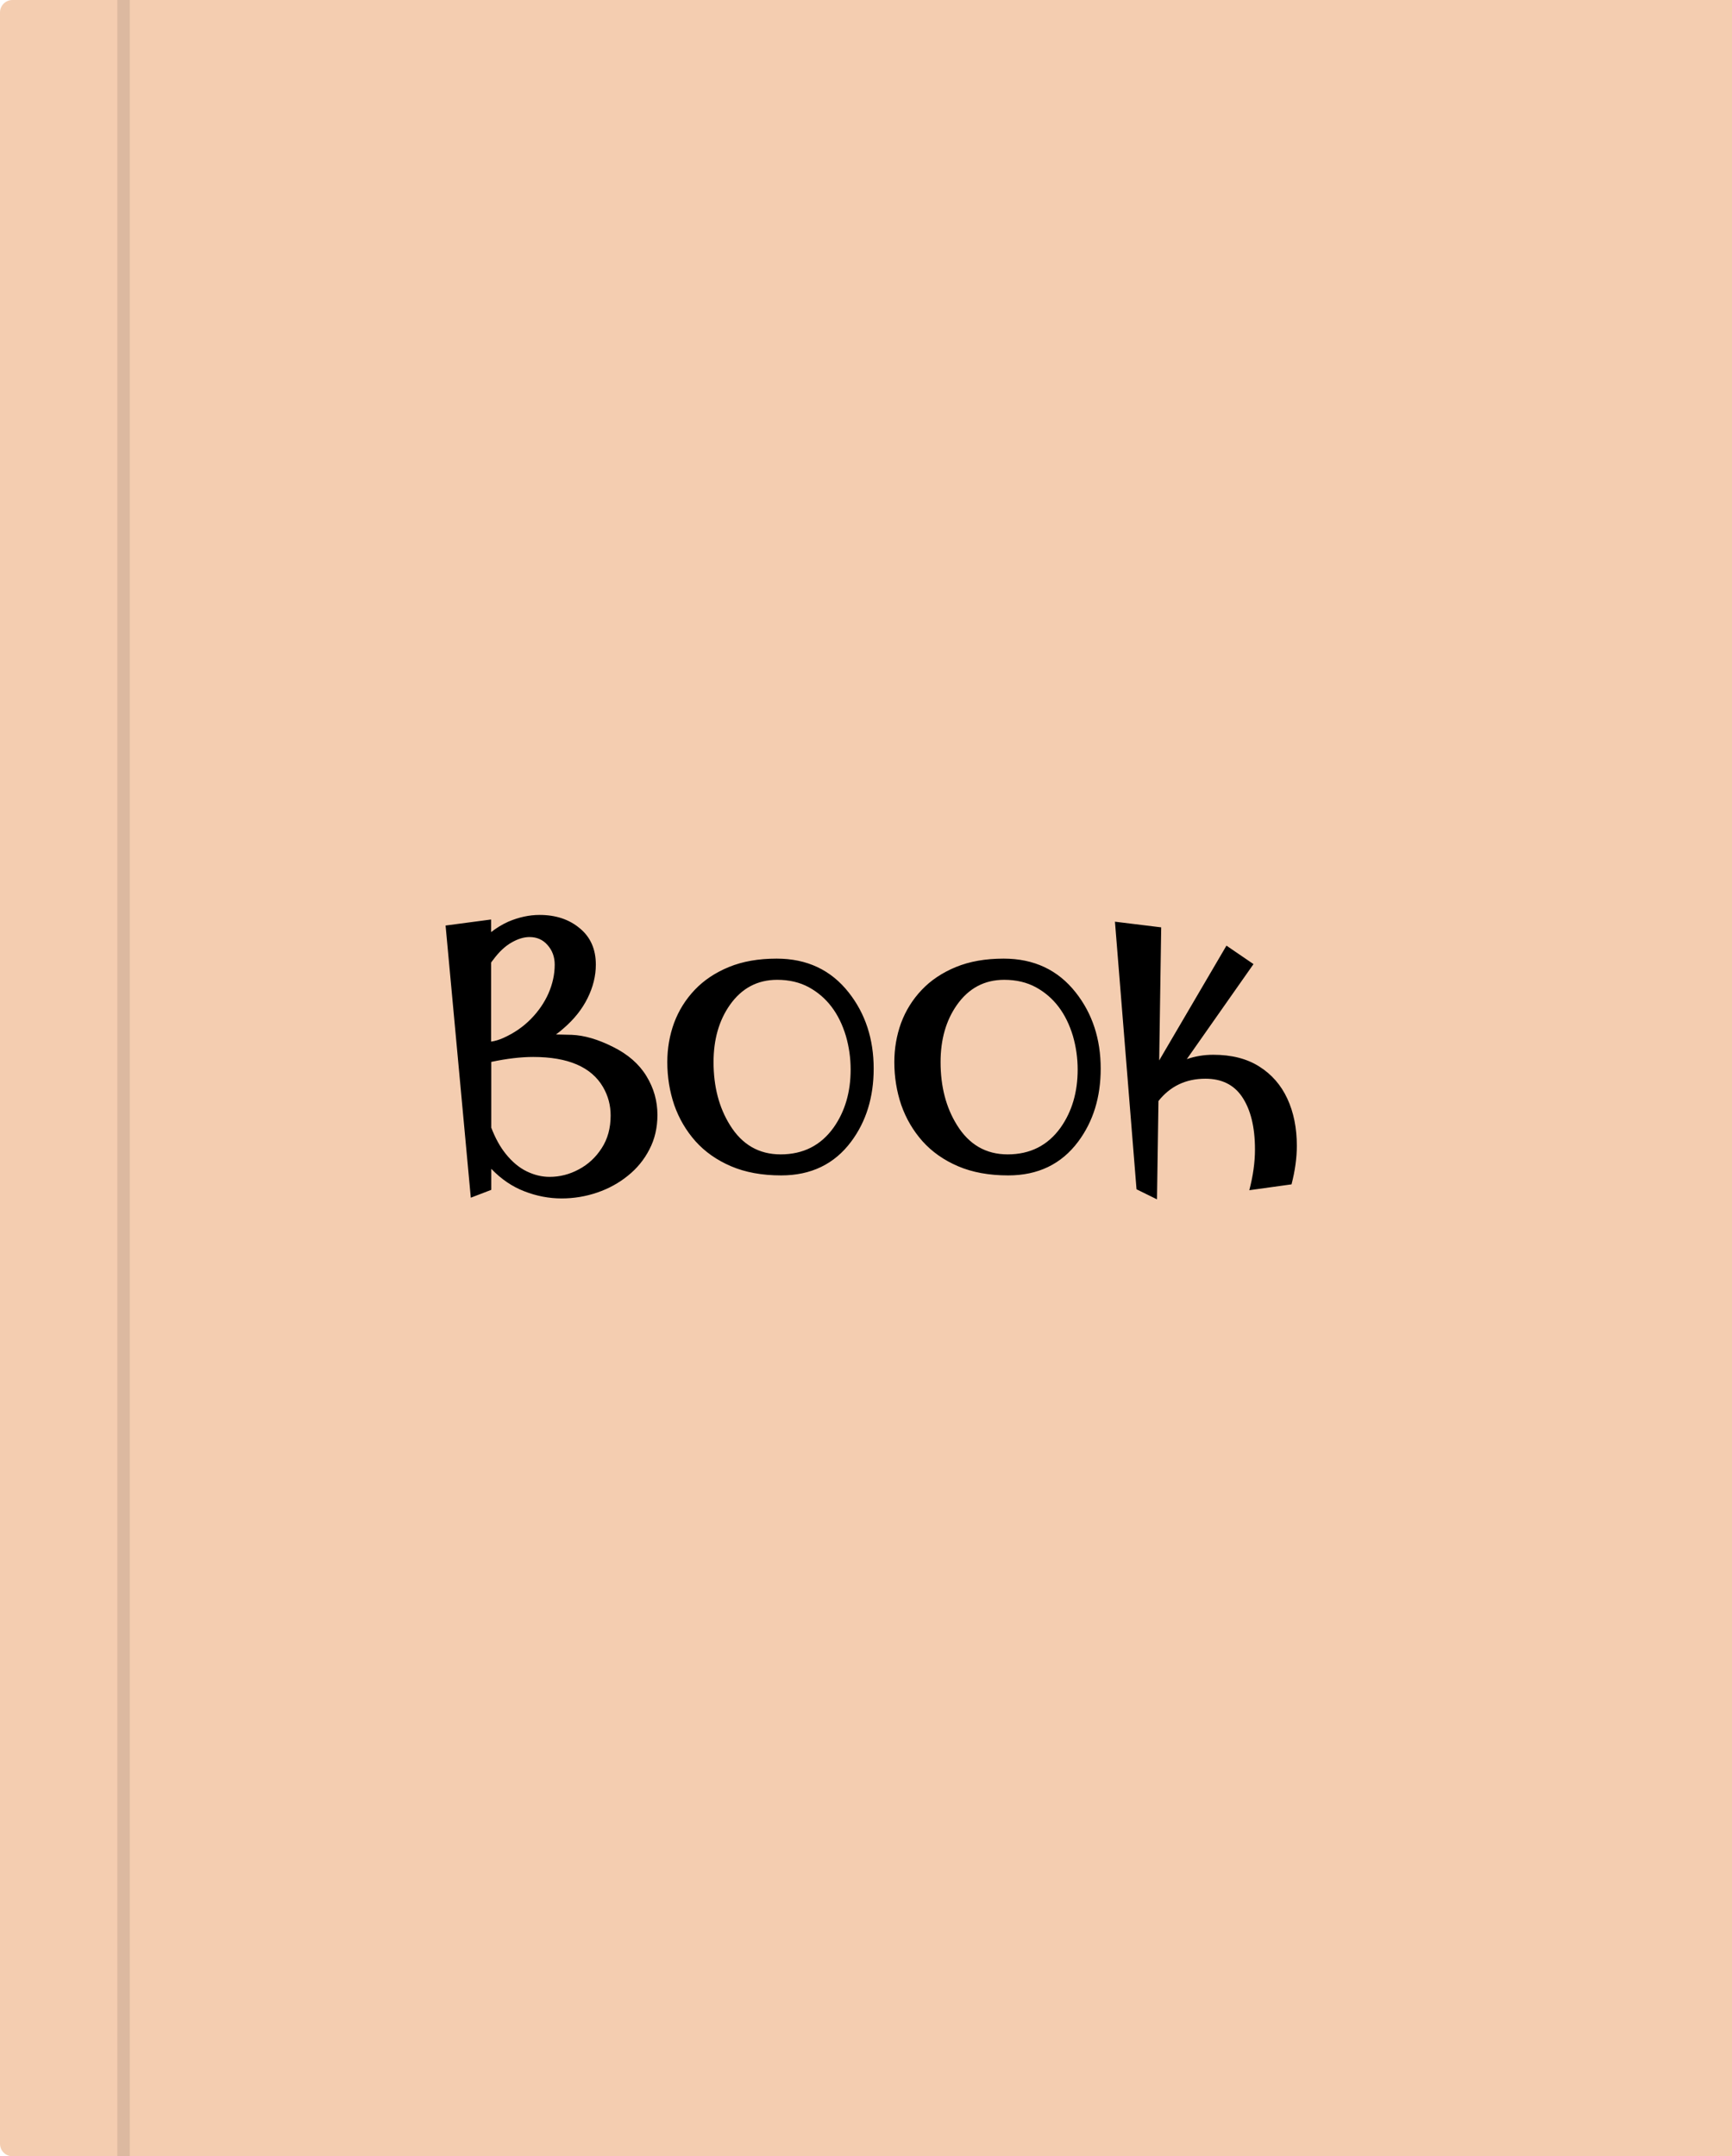 <svg width="694" height="864" preserveAspectRatio="none" viewBox="0 0 694 864" fill="none" xmlns="http://www.w3.org/2000/svg">
<path d="M0 5C0 2.239 2.239 0 5 0H694V864H5C2.239 864 0 861.761 0 859V5Z" fill="#F4CDB0"/>
<line x1="49.5" y1="2.76488e-10" x2="49.5" y2="864" stroke="#1E1E1E" stroke-opacity="0.11" stroke-width="5"/>
<path d="M196.778 385.721V417.361C198.292 417.166 199.928 416.678 201.686 415.896C205.934 413.992 209.596 411.478 212.672 408.353C215.748 405.228 218.116 401.785 219.776 398.025C221.437 394.217 222.267 390.384 222.267 386.526C222.267 383.45 221.314 380.838 219.41 378.689C217.555 376.541 215.138 375.467 212.159 375.467C209.864 375.467 207.423 376.224 204.835 377.737C202.296 379.202 199.879 381.497 197.584 384.622C197.291 384.964 197.022 385.33 196.778 385.721ZM196.852 425.491V451.858C198.463 456.058 200.392 459.549 202.638 462.332C205.226 465.555 208.033 467.898 211.061 469.363C214.088 470.828 217.14 471.561 220.216 471.561C224.317 471.561 228.224 470.56 231.935 468.558C235.694 466.556 238.746 463.724 241.09 460.062C243.482 456.399 244.679 452.029 244.679 446.951C244.679 442.85 243.653 439.041 241.603 435.525C236.915 427.518 227.589 423.514 213.624 423.514C208.692 423.514 203.102 424.173 196.852 425.491ZM196.852 468.338V476.761L188.648 479.91L178.541 370.853L196.778 368.436V373.489C198.976 371.78 201.271 370.389 203.663 369.314C207.911 367.508 212.086 366.604 216.188 366.604C222.682 366.604 228.053 368.387 232.301 371.951C236.598 375.467 238.746 380.325 238.746 386.526C238.746 391.019 237.647 395.486 235.45 399.93C233.253 404.373 230.055 408.401 225.855 412.015C224.879 412.894 223.854 413.724 222.779 414.505C224.293 414.554 226.393 414.603 229.078 414.651C234.107 414.847 239.625 416.458 245.631 419.485C251.637 422.464 256.104 426.37 259.034 431.204C261.964 435.989 263.429 441.165 263.429 446.731C263.429 451.858 262.354 456.473 260.206 460.574C258.106 464.676 255.226 468.191 251.563 471.121C247.95 474.051 243.849 476.297 239.259 477.859C234.669 479.422 229.933 480.203 225.05 480.203C219.972 480.203 214.991 479.251 210.108 477.347C205.274 475.491 200.88 472.513 196.925 468.411C196.876 468.411 196.852 468.387 196.852 468.338ZM313.014 470.975C305.348 470.975 298.658 469.754 292.945 467.312C287.232 464.871 282.472 461.526 278.663 457.278C274.903 453.03 272.071 448.196 270.167 442.776C268.312 437.308 267.384 431.57 267.384 425.564C267.384 420.096 268.287 414.871 270.094 409.891C271.949 404.91 274.708 400.491 278.37 396.634C282.032 392.776 286.598 389.725 292.066 387.479C297.535 385.232 303.907 384.109 311.183 384.109C323.341 384.109 332.984 388.65 340.113 397.732C346.754 406.18 350.074 416.336 350.074 428.201C350.074 439.627 347.071 449.368 341.065 457.425C334.327 466.458 324.977 470.975 313.014 470.975ZM312.794 462.552C321.827 462.552 328.907 458.963 334.034 451.785C338.575 445.34 340.846 437.601 340.846 428.567C340.846 423.978 340.211 419.485 338.941 415.091C336.207 406.009 331.275 399.515 324.146 395.608C320.484 393.606 316.236 392.605 311.402 392.605C303.492 392.605 297.169 395.975 292.433 402.713C288.087 408.914 285.914 416.531 285.914 425.564C285.914 435.379 288.111 443.802 292.506 450.833C297.34 458.646 304.103 462.552 312.794 462.552ZM403.98 470.975C396.314 470.975 389.625 469.754 383.912 467.312C378.199 464.871 373.438 461.526 369.63 457.278C365.87 453.03 363.038 448.196 361.134 442.776C359.278 437.308 358.351 431.57 358.351 425.564C358.351 420.096 359.254 414.871 361.061 409.891C362.916 404.91 365.675 400.491 369.337 396.634C372.999 392.776 377.564 389.725 383.033 387.479C388.502 385.232 394.874 384.109 402.149 384.109C414.308 384.109 423.951 388.65 431.08 397.732C437.721 406.18 441.041 416.336 441.041 428.201C441.041 439.627 438.038 449.368 432.032 457.425C425.294 466.458 415.943 470.975 403.98 470.975ZM403.761 462.552C412.794 462.552 419.874 458.963 425.001 451.785C429.542 445.34 431.812 437.601 431.812 428.567C431.812 423.978 431.178 419.485 429.908 415.091C427.174 406.009 422.242 399.515 415.113 395.608C411.451 393.606 407.203 392.605 402.369 392.605C394.459 392.605 388.136 395.975 383.399 402.713C379.054 408.914 376.881 416.531 376.881 425.564C376.881 435.379 379.078 443.802 383.473 450.833C388.307 458.646 395.069 462.552 403.761 462.552ZM464.186 441.165L463.6 480.569L455.396 476.541L446.754 369.314L465.284 371.585L464.479 424.905L491.432 378.909L502.271 386.307L475.538 424.393C478.907 423.221 482.447 422.635 486.158 422.635C493.482 422.635 499.61 424.197 504.542 427.322C509.522 430.447 513.282 434.744 515.821 440.213C518.36 445.682 519.63 451.98 519.63 459.109C519.63 463.943 518.922 469.095 517.506 474.563L500.587 476.907C502.101 471.146 502.857 465.701 502.857 460.574C502.857 451.541 501.1 444.461 497.584 439.334C494.312 434.598 489.454 432.229 483.009 432.229C475.196 432.229 468.922 435.208 464.186 441.165Z" fill="black"/>
</svg>
